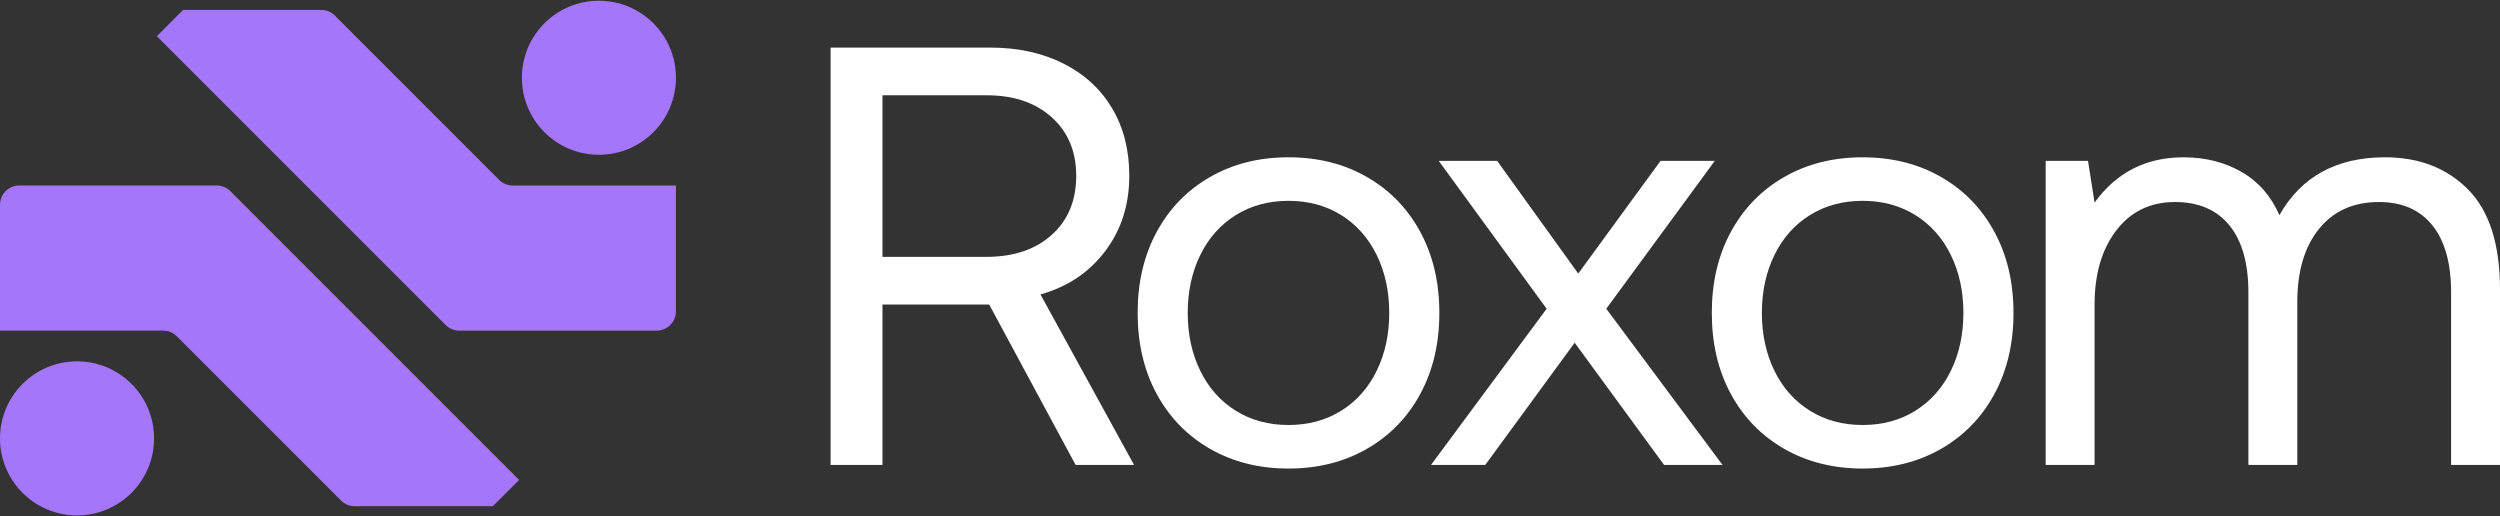 <svg width="155" height="32" viewBox="0 0 155 32" fill="none" xmlns="http://www.w3.org/2000/svg">
<rect x="0" y="0" width="155" height="32" fill="#333333" stroke="none"/>
<path fill-rule="evenodd" clip-rule="evenodd" d="M37.133 9.597C39.77 9.597 41.909 7.458 41.909 4.821C41.909 2.183 39.77 0.045 37.133 0.045C34.495 0.045 32.357 2.183 32.357 4.821C32.357 7.458 34.495 9.597 37.133 9.597ZM27.629 20.15C27.853 20.374 28.157 20.5 28.473 20.5H40.713C41.373 20.5 41.907 19.965 41.907 19.306V11.501H31.791C31.474 11.501 31.17 11.375 30.946 11.151C29.599 9.804 24.628 4.833 20.762 0.966C20.538 0.742 20.234 0.616 19.917 0.616H11.354C10.425 1.545 9.724 2.246 9.724 2.246C9.724 2.246 25.101 17.622 27.629 20.15ZM14.279 11.85C14.055 11.626 13.751 11.5 13.435 11.5H1.195C0.535 11.5 0.001 12.034 0.001 12.694V20.499H10.118C10.434 20.499 10.738 20.625 10.962 20.849C11.773 21.659 13.894 23.781 16.298 26.185L16.31 26.197L21.147 31.033C21.371 31.257 21.675 31.383 21.991 31.383H30.555C31.483 30.455 32.184 29.754 32.184 29.754C32.184 29.754 16.807 14.378 14.279 11.85ZM4.29153e-05 27.179C4.29153e-05 24.542 2.138 22.403 4.776 22.403C7.414 22.403 9.552 24.542 9.552 27.179C9.552 29.817 7.414 31.956 4.776 31.956C2.138 31.956 4.29153e-05 29.817 4.29153e-05 27.179Z" fill="#A576FA"/>
<path d="M61.403 2.951H51.497V28.827H54.713V18.883H61.33L66.689 28.827H70.312L64.508 18.255C66.184 17.787 67.521 16.893 68.519 15.575C69.517 14.257 70.016 12.698 70.016 10.899C70.016 9.297 69.659 7.898 68.944 6.703C68.23 5.508 67.219 4.584 65.913 3.931C64.607 3.278 63.104 2.951 61.403 2.951ZM54.713 15.926V5.908H61.182C62.857 5.908 64.2 6.364 65.211 7.276C66.221 8.188 66.726 9.396 66.726 10.899C66.726 12.427 66.221 13.647 65.211 14.558C64.2 15.47 62.845 15.926 61.145 15.926H54.713Z" fill="white"/>
<path d="M75.025 27.829C76.442 28.642 78.063 29.049 79.886 29.049C81.71 29.049 83.33 28.642 84.747 27.829C86.164 27.016 87.267 25.882 88.056 24.428C88.844 22.974 89.239 21.298 89.239 19.401C89.239 17.503 88.844 15.828 88.056 14.374C87.267 12.92 86.164 11.786 84.747 10.973C83.33 10.159 81.71 9.753 79.886 9.753C78.063 9.753 76.442 10.159 75.025 10.973C73.608 11.786 72.505 12.92 71.717 14.374C70.928 15.828 70.534 17.503 70.534 19.401C70.534 21.298 70.928 22.974 71.717 24.428C72.505 25.882 73.608 27.016 75.025 27.829ZM83.158 25.463C82.209 26.055 81.118 26.35 79.886 26.35C78.654 26.35 77.564 26.055 76.615 25.463C75.666 24.872 74.933 24.046 74.415 22.986C73.898 21.927 73.639 20.732 73.639 19.401C73.639 18.07 73.898 16.875 74.415 15.815C74.933 14.755 75.666 13.93 76.615 13.338C77.564 12.747 78.654 12.451 79.886 12.451C81.118 12.451 82.209 12.747 83.158 13.338C84.106 13.93 84.84 14.755 85.357 15.815C85.875 16.875 86.133 18.07 86.133 19.401C86.133 20.732 85.875 21.927 85.357 22.986C84.84 24.046 84.106 24.872 83.158 25.463Z" fill="white"/>
<path d="M95.892 19.142L88.721 28.827H92.085L97.63 21.249L103.174 28.827H106.797L99.589 19.142L106.316 9.975H102.953L97.851 16.961L92.824 9.975H89.201L95.892 19.142Z" fill="white"/>
<path d="M110.623 27.829C112.04 28.642 113.66 29.049 115.484 29.049C117.308 29.049 118.928 28.642 120.345 27.829C121.762 27.016 122.865 25.882 123.653 24.428C124.442 22.974 124.836 21.298 124.836 19.401C124.836 17.503 124.442 15.828 123.653 14.374C122.865 12.92 121.762 11.786 120.345 10.973C118.928 10.159 117.308 9.753 115.484 9.753C113.66 9.753 112.04 10.159 110.623 10.973C109.206 11.786 108.103 12.92 107.314 14.374C106.526 15.828 106.132 17.503 106.132 19.401C106.132 21.298 106.526 22.974 107.314 24.428C108.103 25.882 109.206 27.016 110.623 27.829ZM118.755 25.463C117.807 26.055 116.716 26.35 115.484 26.35C114.252 26.35 113.161 26.055 112.212 25.463C111.264 24.872 110.531 24.046 110.013 22.986C109.495 21.927 109.237 20.732 109.237 19.401C109.237 18.07 109.495 16.875 110.013 15.815C110.531 14.755 111.264 13.93 112.212 13.338C113.161 12.747 114.252 12.451 115.484 12.451C116.716 12.451 117.807 12.747 118.755 13.338C119.704 13.93 120.437 14.755 120.955 15.815C121.472 16.875 121.731 18.07 121.731 19.401C121.731 20.732 121.472 21.927 120.955 22.986C120.437 24.046 119.704 24.872 118.755 25.463Z" fill="white"/>
<path d="M153.022 11.749C151.704 10.418 149.985 9.753 147.866 9.753C144.859 9.753 142.678 10.948 141.323 13.338C140.805 12.156 140.023 11.262 138.975 10.658C137.928 10.055 136.727 9.753 135.371 9.753C133.055 9.753 131.219 10.689 129.863 12.562L129.457 9.975H126.832V28.827H129.863V18.883C129.863 16.986 130.313 15.452 131.213 14.281C132.112 13.111 133.326 12.525 134.854 12.525C136.308 12.525 137.429 13.006 138.218 13.967C139.006 14.928 139.401 16.32 139.401 18.144V28.827H142.432V18.735C142.432 16.813 142.881 15.298 143.781 14.189C144.68 13.08 145.919 12.525 147.496 12.525C148.925 12.525 150.028 13.006 150.804 13.967C151.581 14.928 151.969 16.32 151.969 18.144V28.827H155V17.959C155 15.15 154.341 13.08 153.022 11.749Z" fill="white"/>
</svg>
